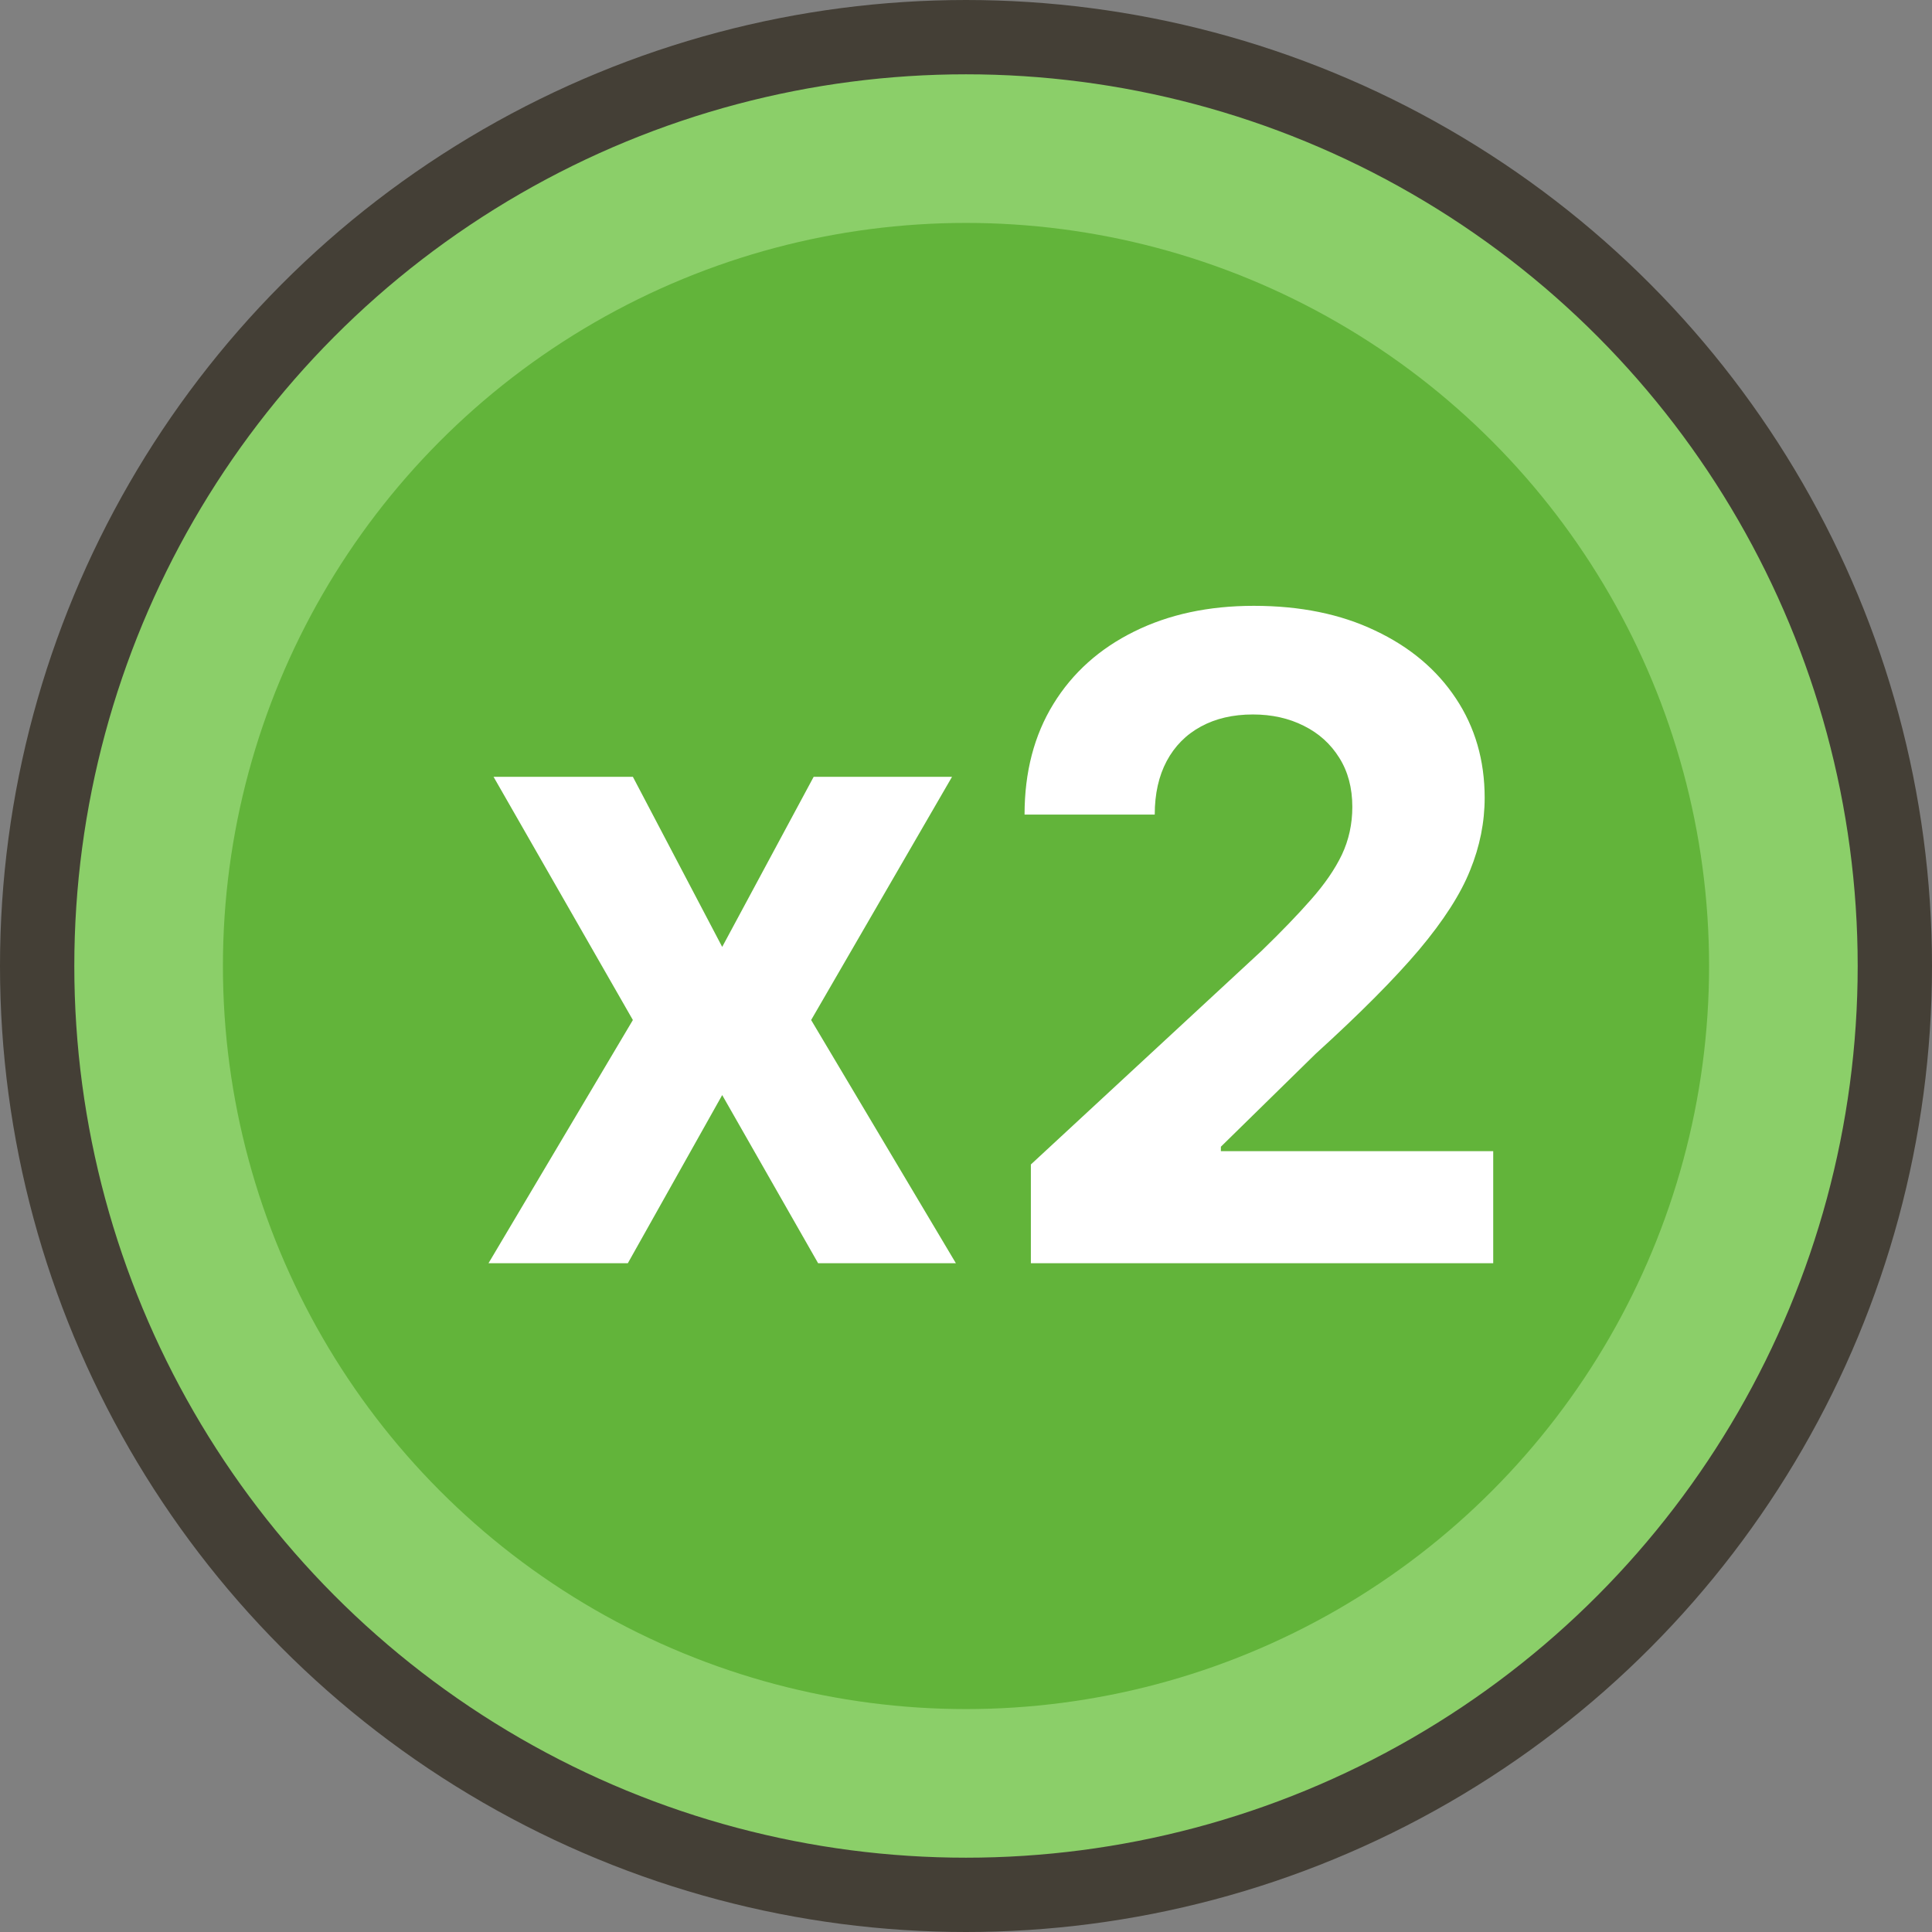<svg width="26" height="26" viewBox="0 0 26 26" fill="none" xmlns="http://www.w3.org/2000/svg">
<rect x="0" y="0" width="26" height="26" fill="#808080" stroke="none"/>
<circle cx="13" cy="13" r="12.5" fill="#8BCF69" stroke="#443F36"/>
<circle cx="13" cy="13" r="10" fill="#62B43A"/>
<path d="M8.517 10.454L9.719 12.743L10.95 10.454H12.812L10.916 13.727L12.864 17H11.01L9.719 14.737L8.449 17H6.574L8.517 13.727L6.642 10.454H8.517ZM13.873 17V15.671L16.98 12.794C17.244 12.538 17.466 12.308 17.645 12.104C17.826 11.899 17.964 11.699 18.058 11.503C18.152 11.304 18.199 11.089 18.199 10.859C18.199 10.604 18.14 10.383 18.024 10.199C17.907 10.011 17.748 9.868 17.547 9.768C17.345 9.666 17.116 9.615 16.861 9.615C16.594 9.615 16.361 9.669 16.162 9.777C15.963 9.885 15.809 10.04 15.701 10.242C15.594 10.443 15.54 10.683 15.54 10.962H13.788C13.788 10.391 13.917 9.895 14.176 9.474C14.434 9.054 14.797 8.729 15.263 8.499C15.729 8.268 16.265 8.153 16.873 8.153C17.498 8.153 18.042 8.264 18.506 8.486C18.971 8.705 19.334 9.009 19.592 9.398C19.851 9.787 19.98 10.233 19.98 10.736C19.98 11.065 19.915 11.391 19.784 11.712C19.656 12.033 19.427 12.389 19.098 12.781C18.768 13.171 18.304 13.638 17.704 14.183L16.43 15.432V15.492H20.095V17H13.873Z" fill="white"/>
</svg>
